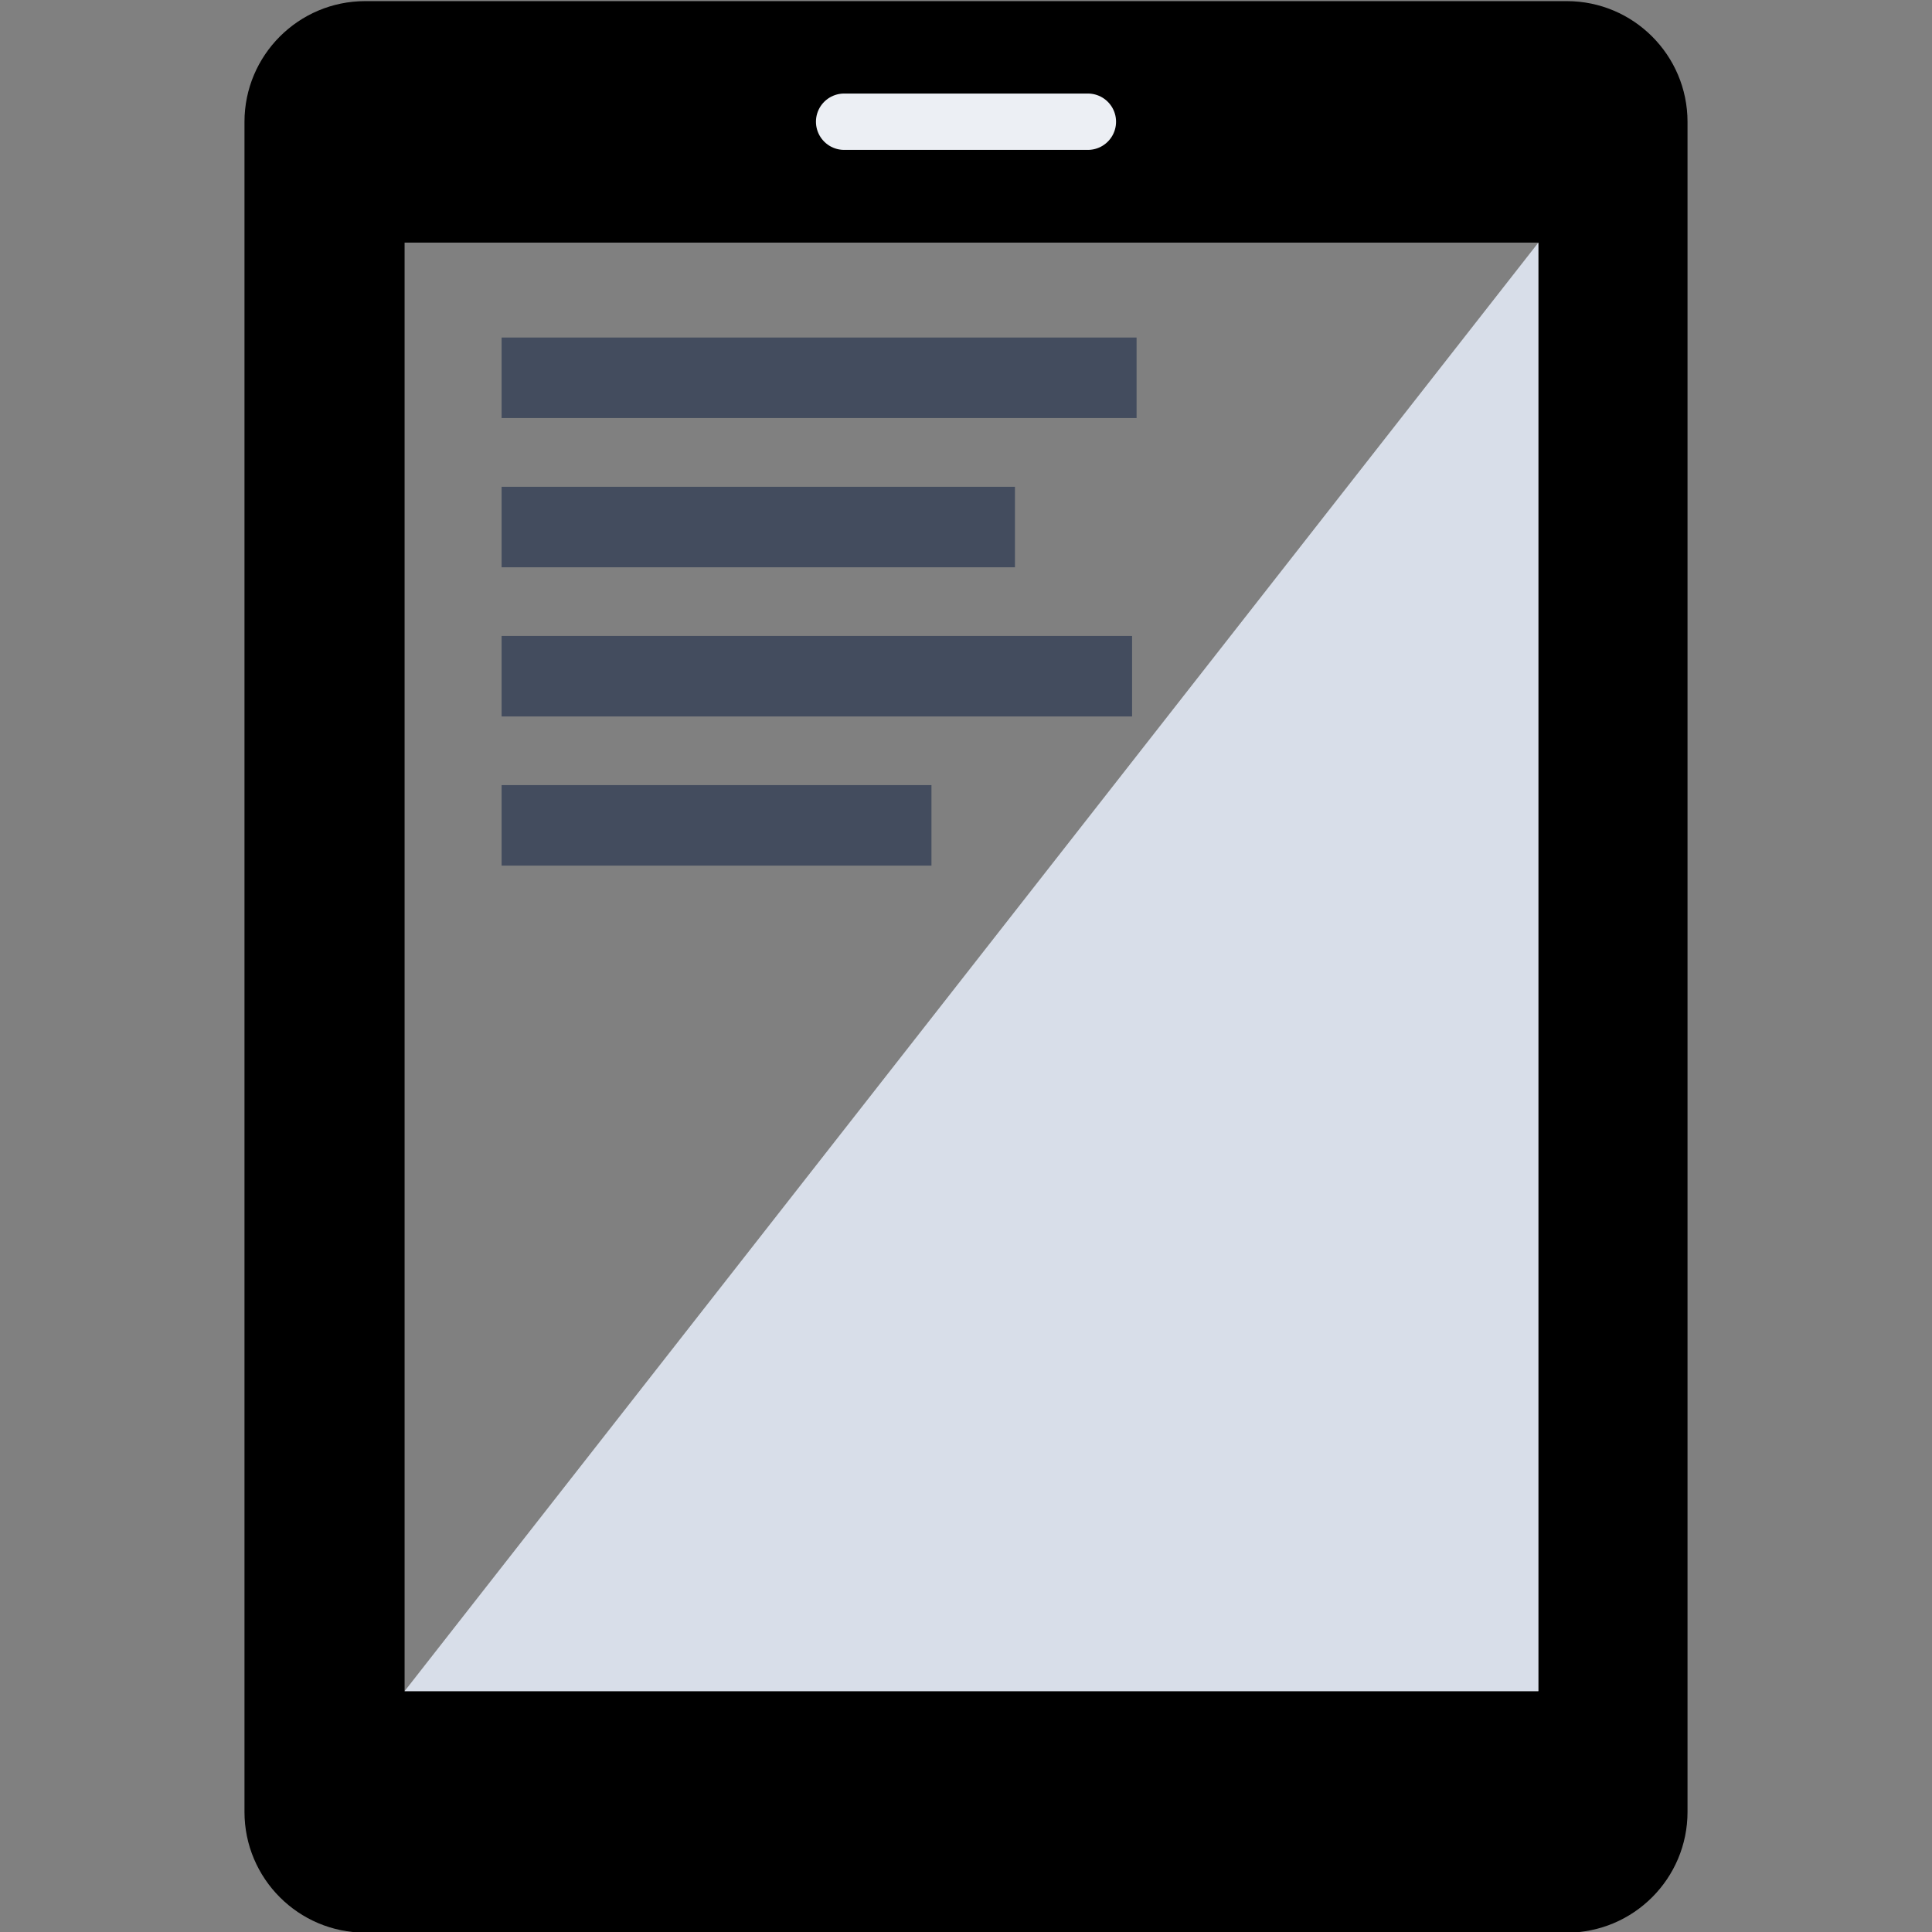<?xml version="1.0" encoding="UTF-8" standalone="no"?>
<svg
   xmlns:dc="http://purl.org/dc/elements/1.1/"
   xmlns:cc="http://creativecommons.org/ns#"
   xmlns:rdf="http://www.w3.org/1999/02/22-rdf-syntax-ns#"
   xmlns:svg="http://www.w3.org/2000/svg"
   xmlns="http://www.w3.org/2000/svg"
   xmlns:sodipodi="http://sodipodi.sourceforge.net/DTD/sodipodi-0.dtd"
   xmlns:inkscape="http://www.inkscape.org/namespaces/inkscape"
   version="1.1"
   width="24"
   height="24"
   viewBox="0 0 24 24"
   id="svg865"
   sodipodi:docname="dptrp1.svg"
   inkscape:version="0.92.5 (2060ec1f9f, 2020-04-08)">
  <rect x="0" y="0" width="24" height="24" fill="#808080" stroke="none"/>
  <defs
     id="defs869" />
  <sodipodi:namedview
     pagecolor="#ffffff"
     bordercolor="#666666"
     borderopacity="1"
     objecttolerance="10"
     gridtolerance="10"
     guidetolerance="10"
     inkscape:pageopacity="0"
     inkscape:pageshadow="2"
     inkscape:window-width="1890"
     inkscape:window-height="1023"
     id="namedview867"
     showgrid="false"
     inkscape:snap-page="false"
     inkscape:snap-object-midpoints="true"
     inkscape:snap-bbox="true"
     inkscape:bbox-paths="false"
     inkscape:snap-nodes="true"
     inkscape:snap-intersection-paths="true"
     inkscape:object-nodes="true"
     inkscape:zoom="17.875"
     inkscape:cx="5.998191"
     inkscape:cy="22.669806"
     inkscape:window-x="15"
     inkscape:window-y="42"
     inkscape:window-maximized="1"
     inkscape:current-layer="svg865"
     inkscape:bbox-nodes="true"
     inkscape:snap-global="true"
     inkscape:snap-center="true"
     inkscape:snap-grids="false"
     inkscape:snap-midpoints="true"
     inkscape:snap-smooth-nodes="true" />
  <path
     style="color:#000000;font-style:normal;font-variant:normal;font-weight:normal;font-stretch:normal;font-size:medium;line-height:normal;font-family:sans-serif;font-variant-ligatures:normal;font-variant-position:normal;font-variant-caps:normal;font-variant-numeric:normal;font-variant-alternates:normal;font-feature-settings:normal;text-indent:0;text-align:start;text-decoration:none;text-decoration-line:none;text-decoration-style:solid;text-decoration-color:#000000;letter-spacing:normal;word-spacing:normal;text-transform:none;writing-mode:lr-tb;direction:ltr;text-orientation:mixed;dominant-baseline:auto;baseline-shift:baseline;text-anchor:start;white-space:normal;shape-padding:0;clip-rule:nonzero;display:inline;overflow:visible;visibility:visible;opacity:1;isolation:auto;mix-blend-mode:normal;color-interpolation:sRGB;color-interpolation-filters:linearRGB;solid-color:#000000;solid-opacity:1;vector-effect:none;fill:#000000;fill-opacity:1;fill-rule:nonzero;stroke:none;stroke-width:3;stroke-linecap:square;stroke-linejoin:round;stroke-miterlimit:4;stroke-dasharray:none;stroke-dashoffset:5.291;stroke-opacity:1;color-rendering:auto;image-rendering:auto;shape-rendering:auto;text-rendering:auto;enable-background:accumulate"
     d="m 4.537,0.014 c -0.828,8.283e-5 -1.5,0.672 -1.5,1.5 V 22.508 c 8.28e-5,0.828 0.672,1.5 1.5,1.5 H 19.463 c 0.828,-8.3e-5 1.5,-0.672 1.5,-1.5 V 1.514 c -8.3e-5,-0.828 -0.672,-1.5 -1.5,-1.5 z M 5.026,3.014 H 19.11 V 21.008 H 5.026 Z"
     id="rect873"
     inkscape:connector-curvature="0"
     sodipodi:nodetypes="cccccccccccccc" />
  <path
     style="fill:#eceff4;stroke:#eceff4;stroke-width:0.7;stroke-linecap:round;stroke-linejoin:miter;stroke-miterlimit:4;stroke-dasharray:none;stroke-opacity:1"
     d="m 10.486,1.512 h 3.028"
     id="path875"
     inkscape:connector-curvature="0" />
  <path
     style="fill:#d8dee9;fill-opacity:1;stroke:none;stroke-width:1px;stroke-linecap:butt;stroke-linejoin:miter;stroke-opacity:1"
     d="M 19.11,3.014 V 21.008 H 5.026 Z"
     id="path879"
     inkscape:connector-curvature="0"
     sodipodi:nodetypes="cccc" />
  <path
     style="fill:none;stroke:#434c5e;stroke-width:1px;stroke-linecap:butt;stroke-linejoin:miter;stroke-opacity:1"
     d="M 6.231,4.693 H 14.119"
     id="path881"
     inkscape:connector-curvature="0" />
  <path
     style="fill:none;stroke:#434c5e;stroke-width:1px;stroke-linecap:butt;stroke-linejoin:miter;stroke-opacity:1"
     d="M 6.231,6.547 H 12.608"
     id="path881-3"
     inkscape:connector-curvature="0" />
  <path
     style="fill:none;stroke:#434c5e;stroke-width:1px;stroke-linecap:butt;stroke-linejoin:miter;stroke-opacity:1"
     d="M 6.231,8.4 H 14.063"
     id="path881-6"
     inkscape:connector-curvature="0" />
  <path
     style="fill:none;stroke:#434c5e;stroke-width:1px;stroke-linecap:butt;stroke-linejoin:miter;stroke-opacity:1"
     d="M 6.231,10.253 H 11.571"
     id="path881-6-7"
     inkscape:connector-curvature="0" />
</svg>

